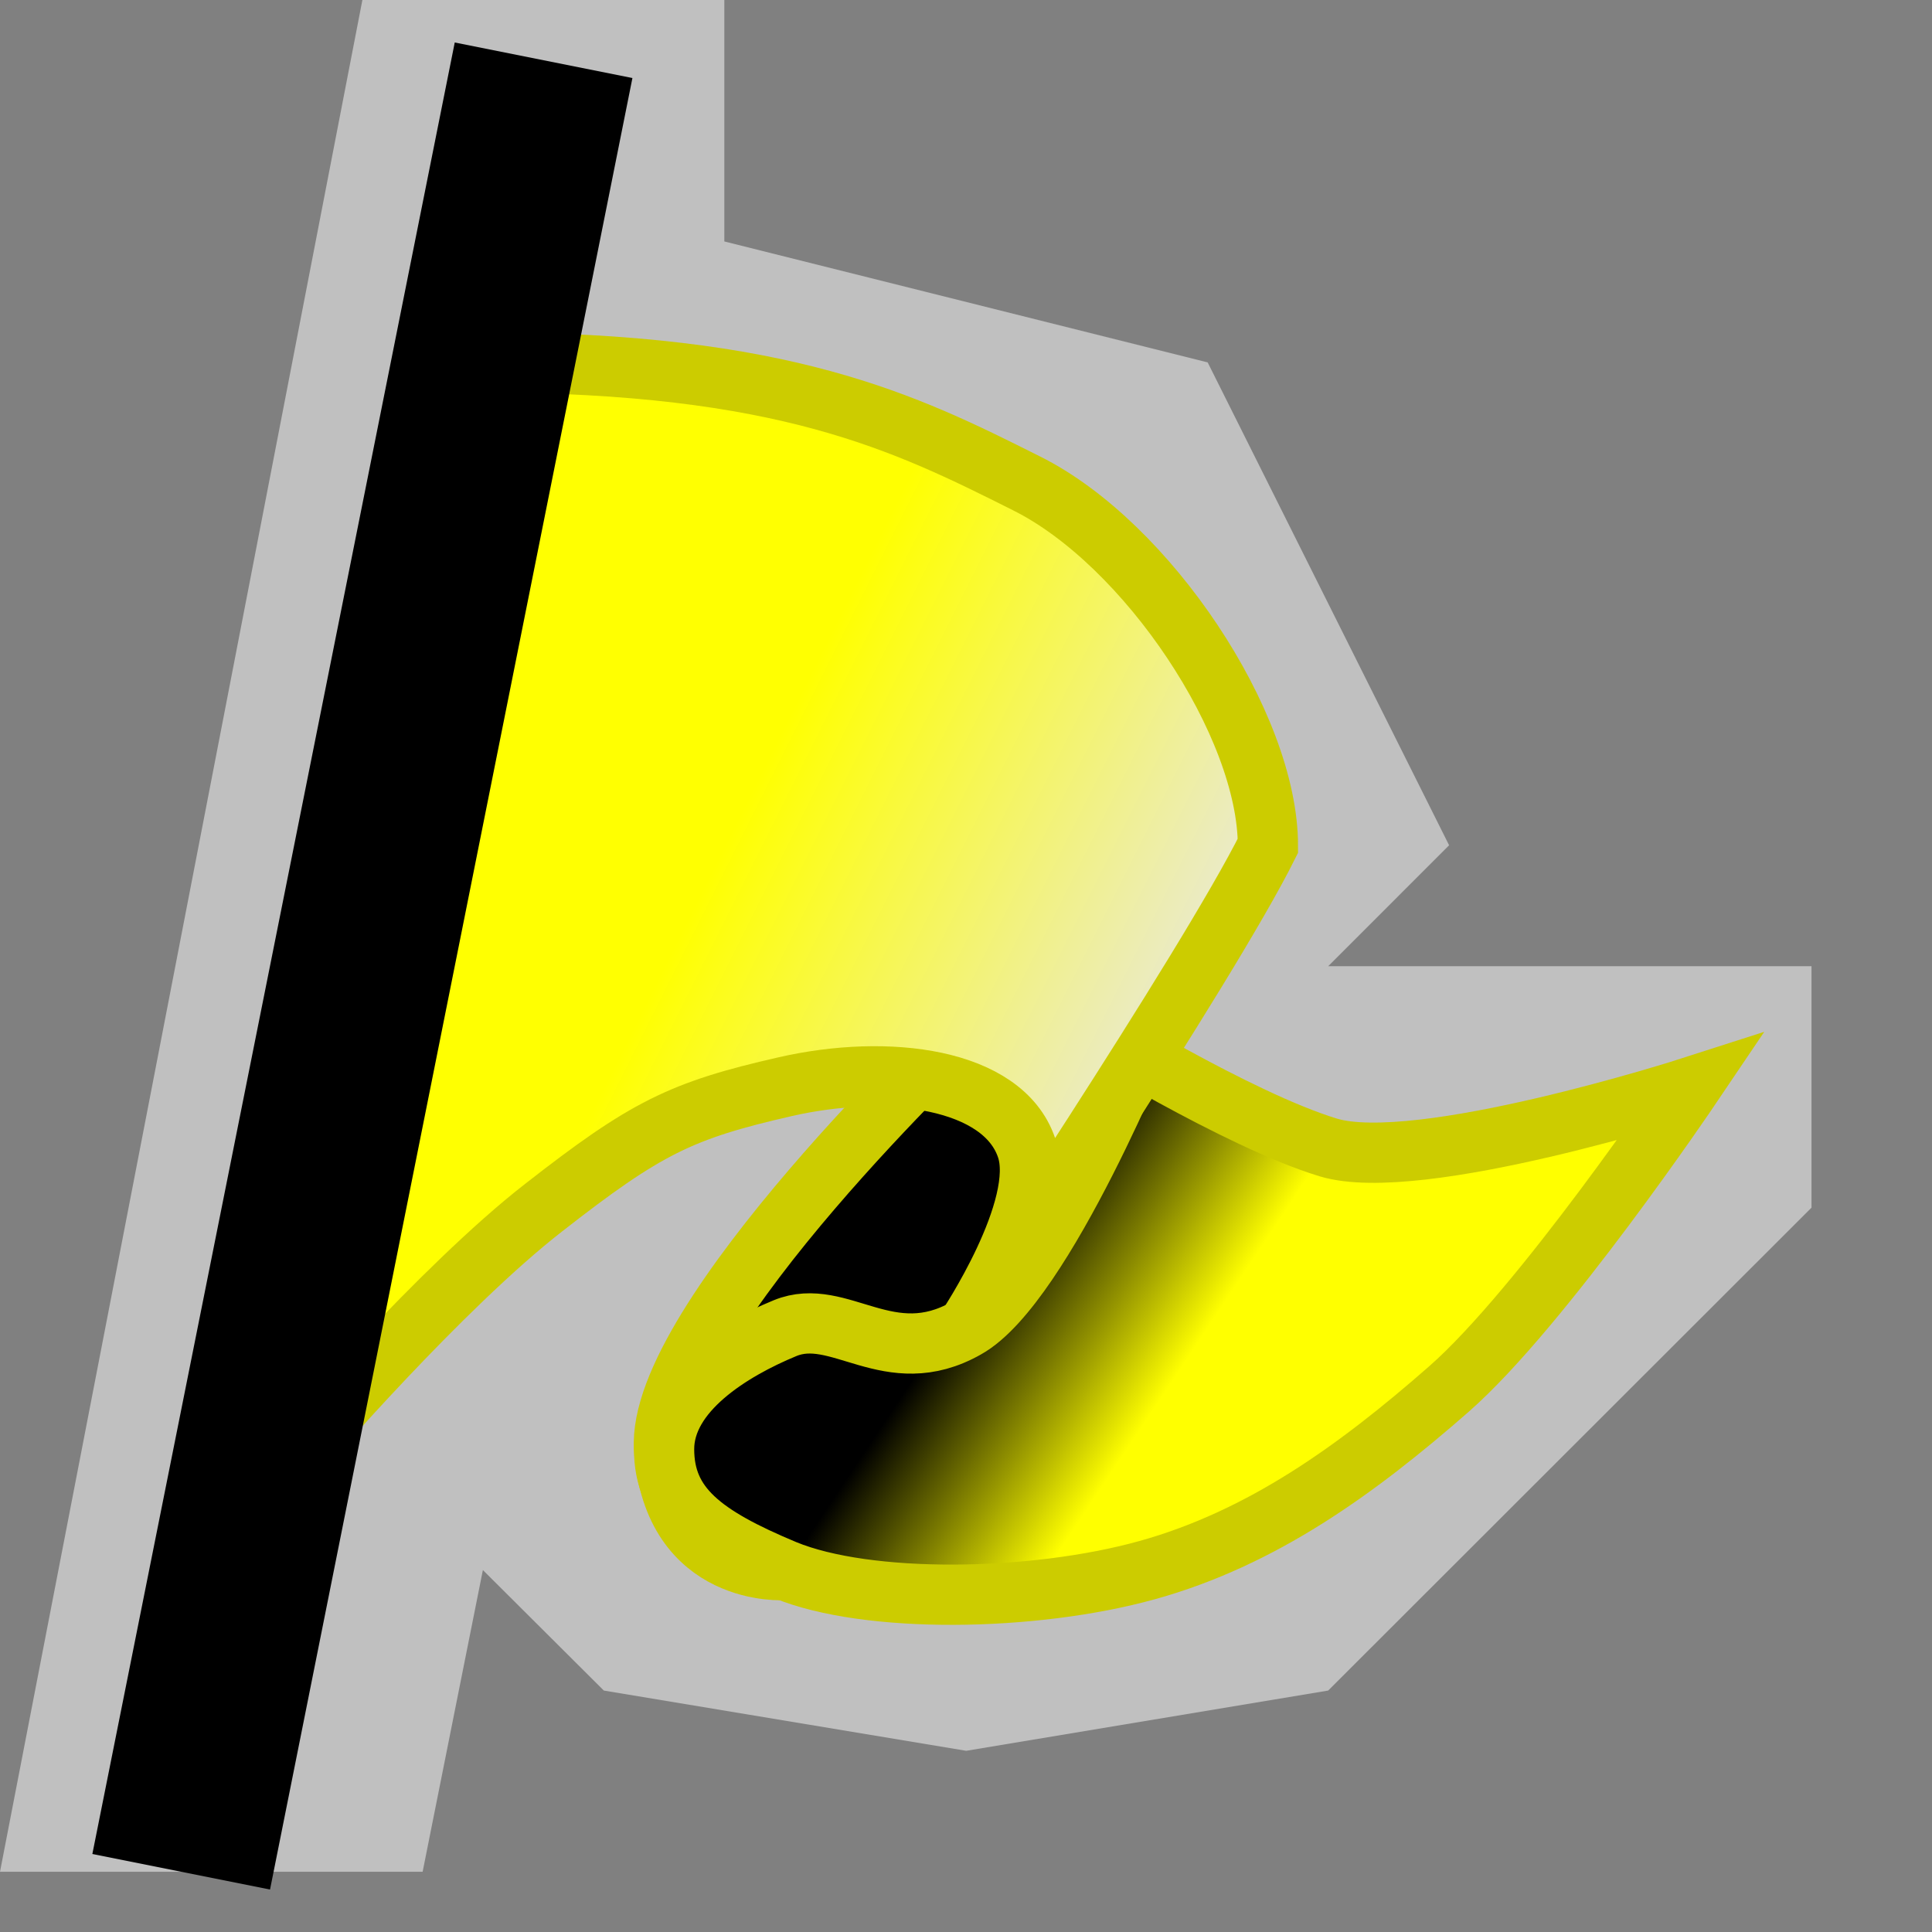 <?xml version="1.0" encoding="UTF-8" standalone="no"?>
<!-- Created with Inkscape (http://www.inkscape.org/) -->

<svg
   width="16"
   height="16"
   viewBox="0 0 4.233 4.233"
   version="1.1"
   id="svg1011"
   inkscape:version="1.1.2 (0a00cf5339, 2022-02-04)"
   sodipodi:docname="yellow_flag_16px.svg"
   xmlns:inkscape="http://www.inkscape.org/namespaces/inkscape"
   xmlns:sodipodi="http://sodipodi.sourceforge.net/DTD/sodipodi-0.dtd"
   xmlns:xlink="http://www.w3.org/1999/xlink"
   xmlns="http://www.w3.org/2000/svg"
   xmlns:svg="http://www.w3.org/2000/svg">
  <rect x="0" y="0" width="4.233" height="4.233" fill="#808080" stroke="none"/>
  <sodipodi:namedview
     id="namedview1013"
     pagecolor="#ffffff"
     bordercolor="#666666"
     borderopacity="1.0"
     inkscape:pageshadow="2"
     inkscape:pageopacity="0.0"
     inkscape:pagecheckerboard="0"
     inkscape:document-units="px"
     showgrid="true"
     units="px"
     inkscape:snap-nodes="true"
     inkscape:snap-bbox="true"
     inkscape:bbox-nodes="true"
     inkscape:snap-others="false"
     inkscape:zoom="24.449577"
     inkscape:cx="-1.5133186"
     inkscape:cy="8.3641529"
     inkscape:window-width="1535"
     inkscape:window-height="1081"
     inkscape:window-x="385"
     inkscape:window-y="82"
     inkscape:window-maximized="0"
     inkscape:current-layer="layer1"
     width="16px"
     showguides="false">
    <inkscape:grid
       type="xygrid"
       id="grid1074"
       spacingx="0.132"
       spacingy="0.132"
       empspacing="2" />
  </sodipodi:namedview>
  <defs
     id="defs1008">
    <linearGradient
       inkscape:collect="always"
       id="linearGradient9468">
      <stop
         style="stop-color:#ffff00;stop-opacity:1"
         offset="0"
         id="stop9464" />
      <stop
         style="stop-color:#000000;stop-opacity:1"
         offset="1"
         id="stop9466" />
    </linearGradient>
    <linearGradient
       inkscape:collect="always"
       id="linearGradient8838">
      <stop
         style="stop-color:#ffff01;stop-opacity:1"
         offset="0"
         id="stop8834" />
      <stop
         style="stop-color:#e7e7e7;stop-opacity:1"
         offset="1"
         id="stop8836" />
    </linearGradient>
    <linearGradient
       id="linearGradient3600">
      <stop
         style="stop-color:#ff9f3f;stop-opacity:1;"
         offset="0"
         id="stop3602" />
      <stop
         style="stop-color:#ffffff;stop-opacity:1;"
         offset="1"
         id="stop3604" />
    </linearGradient>
    <linearGradient
       inkscape:collect="always"
       xlink:href="#linearGradient8838"
       id="linearGradient8840"
       x1="1.72"
       y1="1.588"
       x2="2.778"
       y2="2.117"
       gradientUnits="userSpaceOnUse" />
    <linearGradient
       inkscape:collect="always"
       xlink:href="#linearGradient9468"
       id="linearGradient9470"
       x1="2.646"
       y1="2.91"
       x2="2.249"
       y2="2.646"
       gradientUnits="userSpaceOnUse" />
  </defs>
  <g
     inkscape:label="Layer 1"
     inkscape:groupmode="layer"
     id="layer1">
    <path
       style="fill:#ffffff;fill-rule:evenodd;stroke:none;stroke-width:0.265px;stroke-linecap:butt;stroke-linejoin:miter;stroke-opacity:1;fill-opacity:0.5"
       d="M 0.794,0 H 1.587 V 0.529 L 2.646,0.794 3.175,1.852 2.91,2.117 H 3.969 V 2.646 L 2.91,3.704 2.117,3.836 1.323,3.704 1.058,3.44 0.926,4.101 H 0 Z"
       id="path1726" />
    <path
       style="fill:#000000;fill-rule:evenodd;stroke:#cccc00;stroke-width:0.132;stroke-linecap:butt;stroke-linejoin:miter;stroke-opacity:1;fill-opacity:1;stroke-miterlimit:4;stroke-dasharray:none"
       d="M 1.455,3.175 C 1.435,2.893 2.117,2.249 2.117,2.249 L 3.175,2.646 2.778,3.175 2.249,3.44 H 1.72 c 0,0 -0.245,0.018 -0.265,-0.265 z"
       id="path4342"
       sodipodi:nodetypes="zcccccz" />
    <rect
       style="fill:none;stroke:#865b26;stroke-width:0;stroke-miterlimit:4;stroke-dasharray:none;stroke-dashoffset:0;stroke-opacity:1"
       id="rect3596"
       width="4.233"
       height="4.233"
       x="3.3333333e-07"
       y="3.3333333e-07"
       inkscape:export-filename="/home/matthias/klayout/master/src/lay/lay/images/back.png"
       inkscape:export-xdpi="27.093315"
       inkscape:export-ydpi="27.093315" />
    <path
       style="fill:url(#linearGradient9470);fill-rule:evenodd;stroke:#cccc00;stroke-width:0.132;stroke-linecap:butt;stroke-linejoin:miter;stroke-opacity:1;fill-opacity:1;stroke-miterlimit:4;stroke-dasharray:none"
       d="m 2.249,1.984 0.265,0.265 c 0,0 -0.227,0.566 -0.397,0.661 -0.169,0.096 -0.278,-0.049 -0.397,0 -0.119,0.049 -0.265,0.14 -0.265,0.265 0,0.125 0.085,0.19 0.265,0.265 0.18,0.074 0.542,0.07 0.794,0 0.251,-0.07 0.458,-0.219 0.661,-0.397 0.203,-0.178 0.529,-0.661 0.529,-0.661 0,0 -0.597,0.192 -0.794,0.132 C 2.713,2.454 2.381,2.249 2.381,2.249 Z"
       id="path2852"
       sodipodi:nodetypes="cczzzzzzczcc" />
    <path
       style="fill:url(#linearGradient8840);fill-rule:evenodd;stroke:#cccc00;stroke-width:0.132;stroke-linecap:butt;stroke-linejoin:miter;stroke-opacity:1;fill-opacity:1;stroke-miterlimit:4;stroke-dasharray:none"
       d="m 1.058,0.794 c 0.661,-1.1e-7 0.926,0.132 1.191,0.265 0.265,0.132 0.529,0.529 0.529,0.794 -0.132,0.265 -0.661,1.058 -0.661,1.058 0,0 0.178,-0.265 0.132,-0.397 C 2.197,2.363 1.947,2.329 1.72,2.381 1.492,2.433 1.415,2.471 1.191,2.646 0.966,2.821 0.661,3.175 0.661,3.175 L 1.058,0.794"
       id="path1068"
       sodipodi:nodetypes="ccccszzcc" />
    <path
       style="fill:none;fill-rule:evenodd;stroke:#000000;stroke-width:0.397;stroke-linecap:butt;stroke-linejoin:miter;stroke-miterlimit:4;stroke-dasharray:none;stroke-opacity:1"
       d="M 0.397,4.101 1.191,0.132"
       id="path1033" />
  </g>
</svg>
